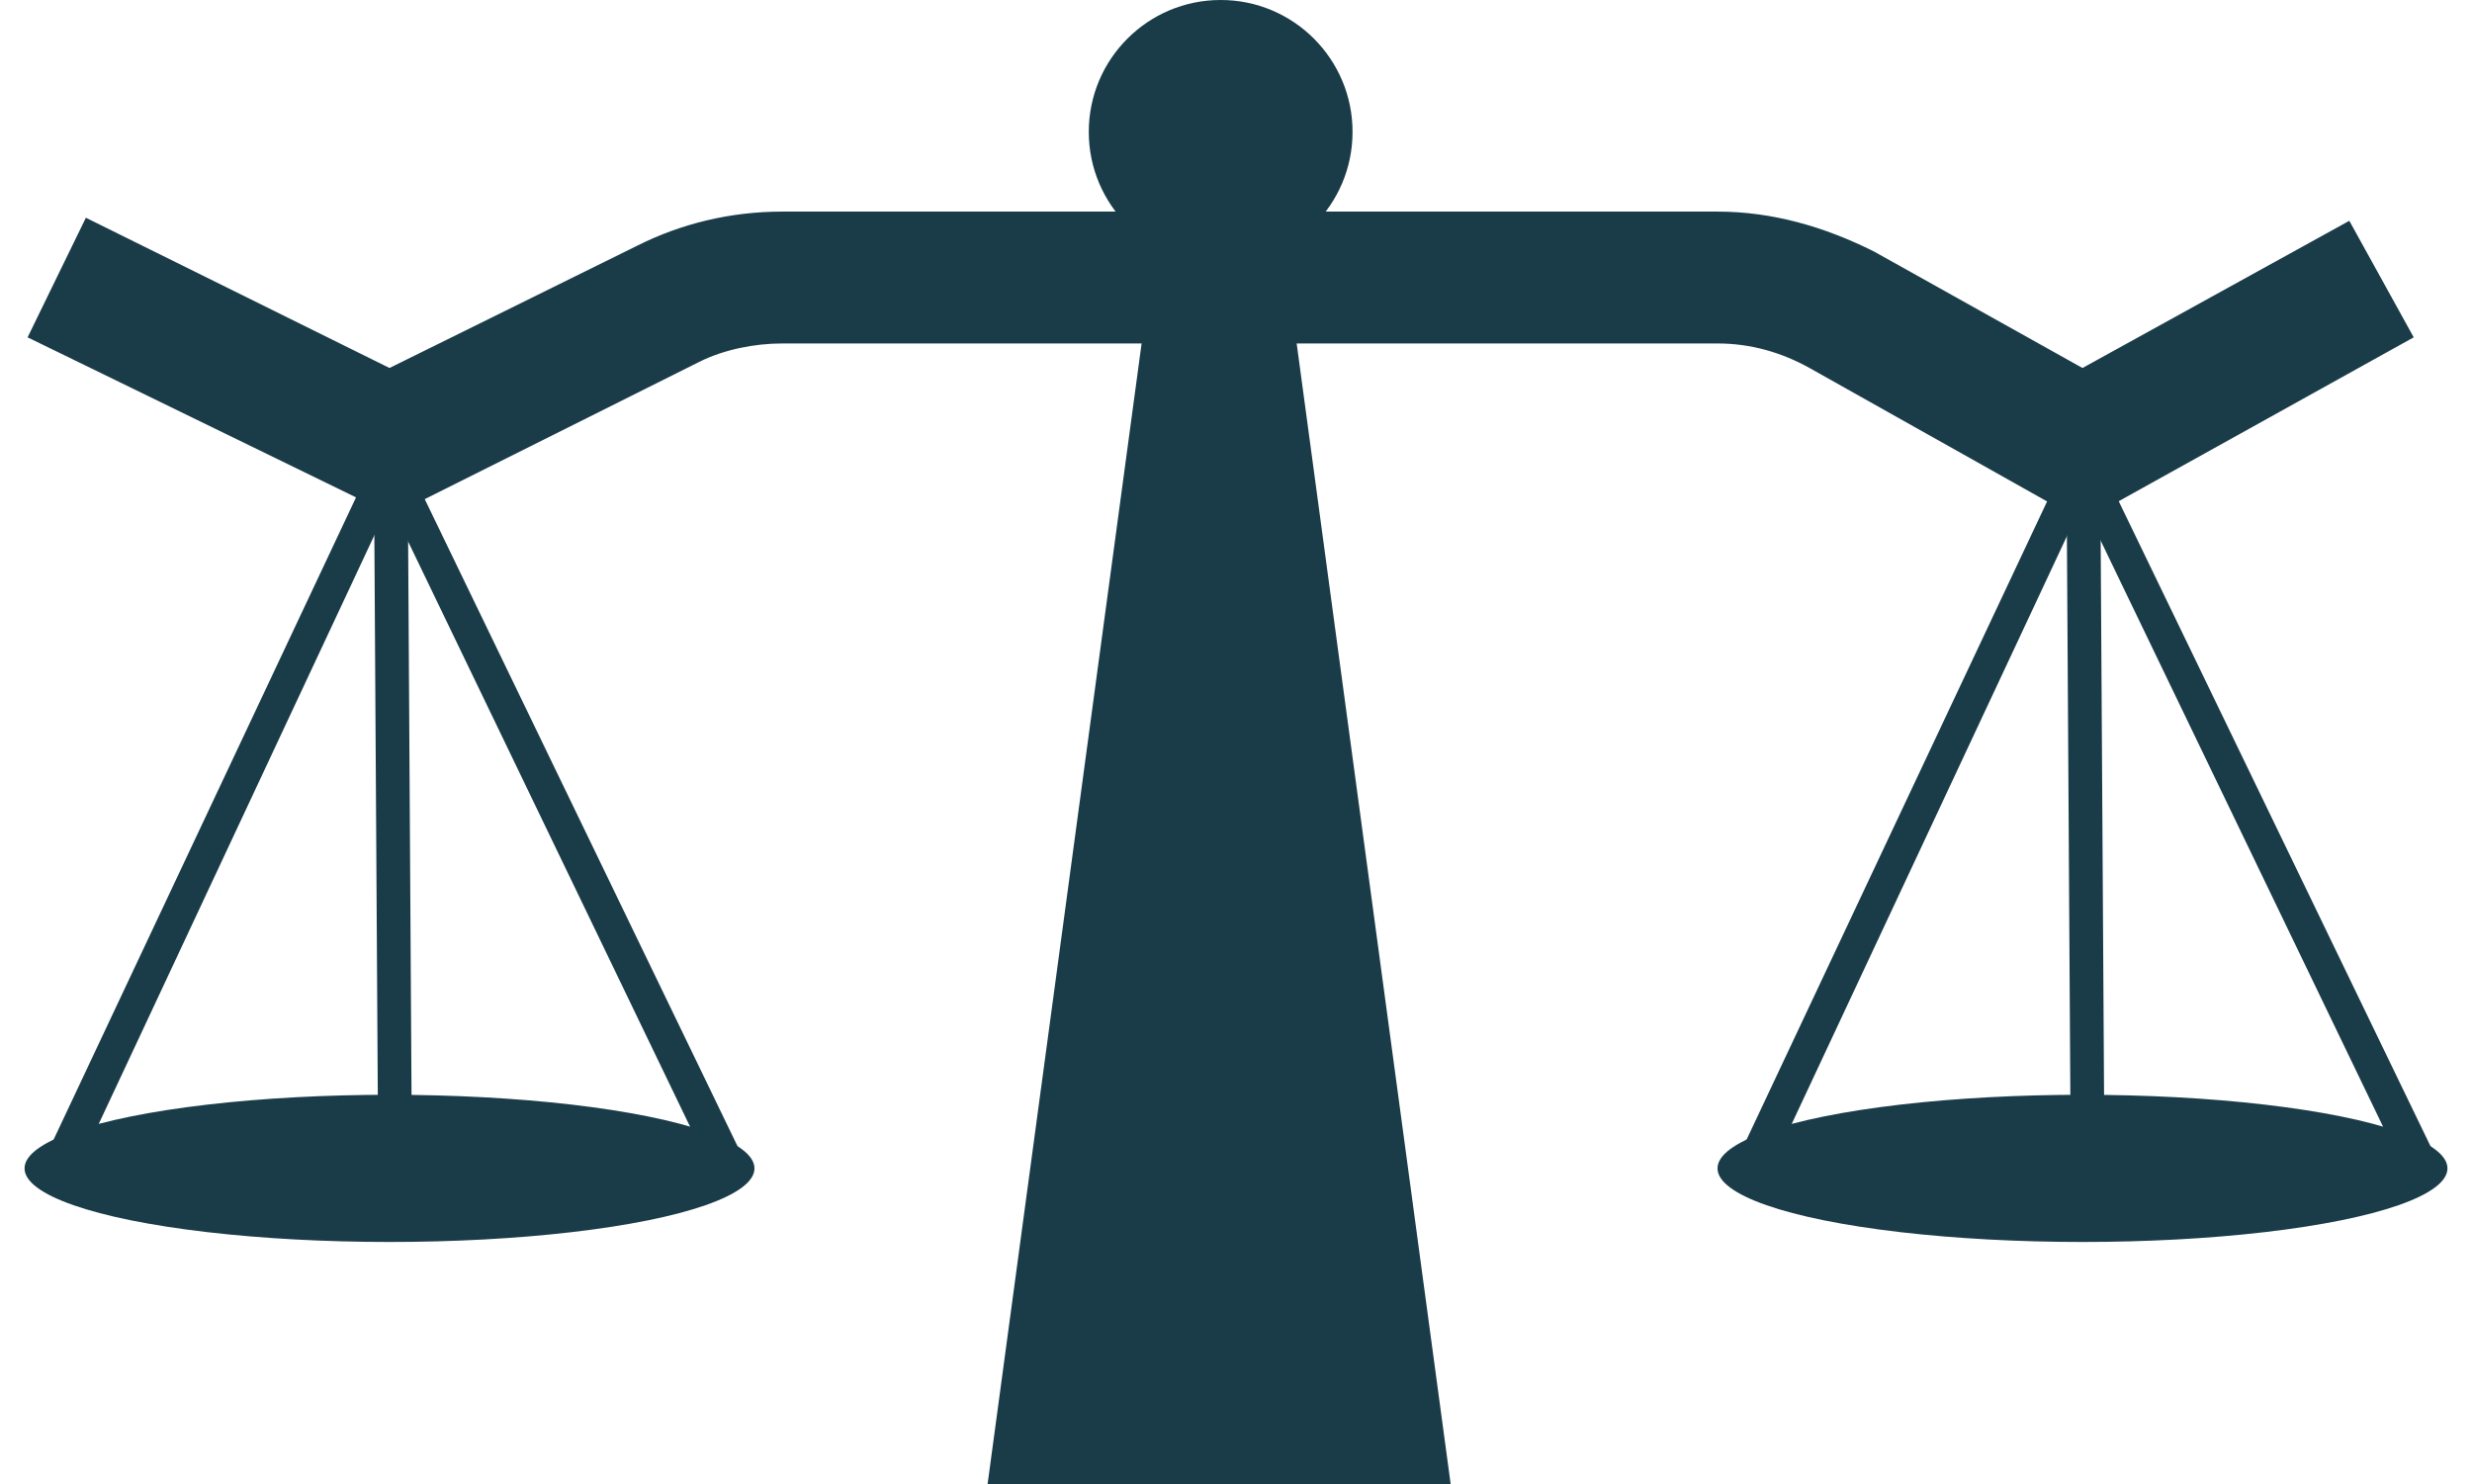 <?xml version="1.0" encoding="utf-8"?>
<!-- Generator: Adobe Illustrator 19.0.0, SVG Export Plug-In . SVG Version: 6.00 Build 0)  -->
<svg version="1.1" id="Layer_1" xmlns="http://www.w3.org/2000/svg" xmlns:xlink="http://www.w3.org/1999/xlink" x="0px" y="0px"
	 viewBox="0 0 80.6 48.4" style="enable-background:new 0 0 80.6 48.4;" xml:space="preserve">
<style type="text/css">
	.st0{fill:#1A3C49;}
</style>
<g id="XMLID_1263_">
	<g id="XMLID_1285_">
		<path id="XMLID_1286_" class="st0" d="M67.9,17L59,12c-0.9-0.5-1.9-0.8-3-0.8H25.5c-0.9,0-1.9,0.2-2.7,0.6l-10,5L0.9,11l1.9-3.9
			l9.9,4.9L20.8,8c1.4-0.7,3-1.1,4.7-1.1H56c1.8,0,3.5,0.5,5.1,1.3l6.8,3.8l8.7-4.8l2.1,3.8L67.9,17z"/>
	</g>
	<polygon id="XMLID_1284_" class="st0" points="41.9,8.4 47.3,48.4 32.2,48.4 37.6,8.4 	"/>
	<circle id="XMLID_1283_" class="st0" cx="39.8" cy="4.3" r="4.3"/>
	<ellipse id="XMLID_1282_" class="st0" cx="12.7" cy="38.1" rx="11.9" ry="2.4"/>
	<g id="XMLID_1280_">
		<polygon id="XMLID_1281_" class="st0" points="23.3,38.4 12.7,16.4 2.4,38.4 1.4,37.9 12.7,13.9 24.3,37.9 		"/>
	</g>
	<g id="XMLID_1278_">
		
			<rect id="XMLID_1279_" x="1.8" y="25.6" transform="matrix(6.134854e-003 1 -1 6.134854e-003 38.881 13.224)" class="st0" width="22" height="1.1"/>
	</g>
	<ellipse id="XMLID_1277_" class="st0" cx="67.9" cy="38.1" rx="11.9" ry="2.4"/>
	<g id="XMLID_1275_">
		<polygon id="XMLID_1276_" class="st0" points="78.5,38.4 67.9,16.4 57.6,38.4 56.6,37.9 67.9,13.9 79.5,37.9 		"/>
	</g>
	<g id="XMLID_1273_">
		
			<rect id="XMLID_1274_" x="56.9" y="25.6" transform="matrix(6.134854e-003 1 -1 6.134854e-003 93.728 -41.96)" class="st0" width="22" height="1.1"/>
	</g>
</g>
</svg>
